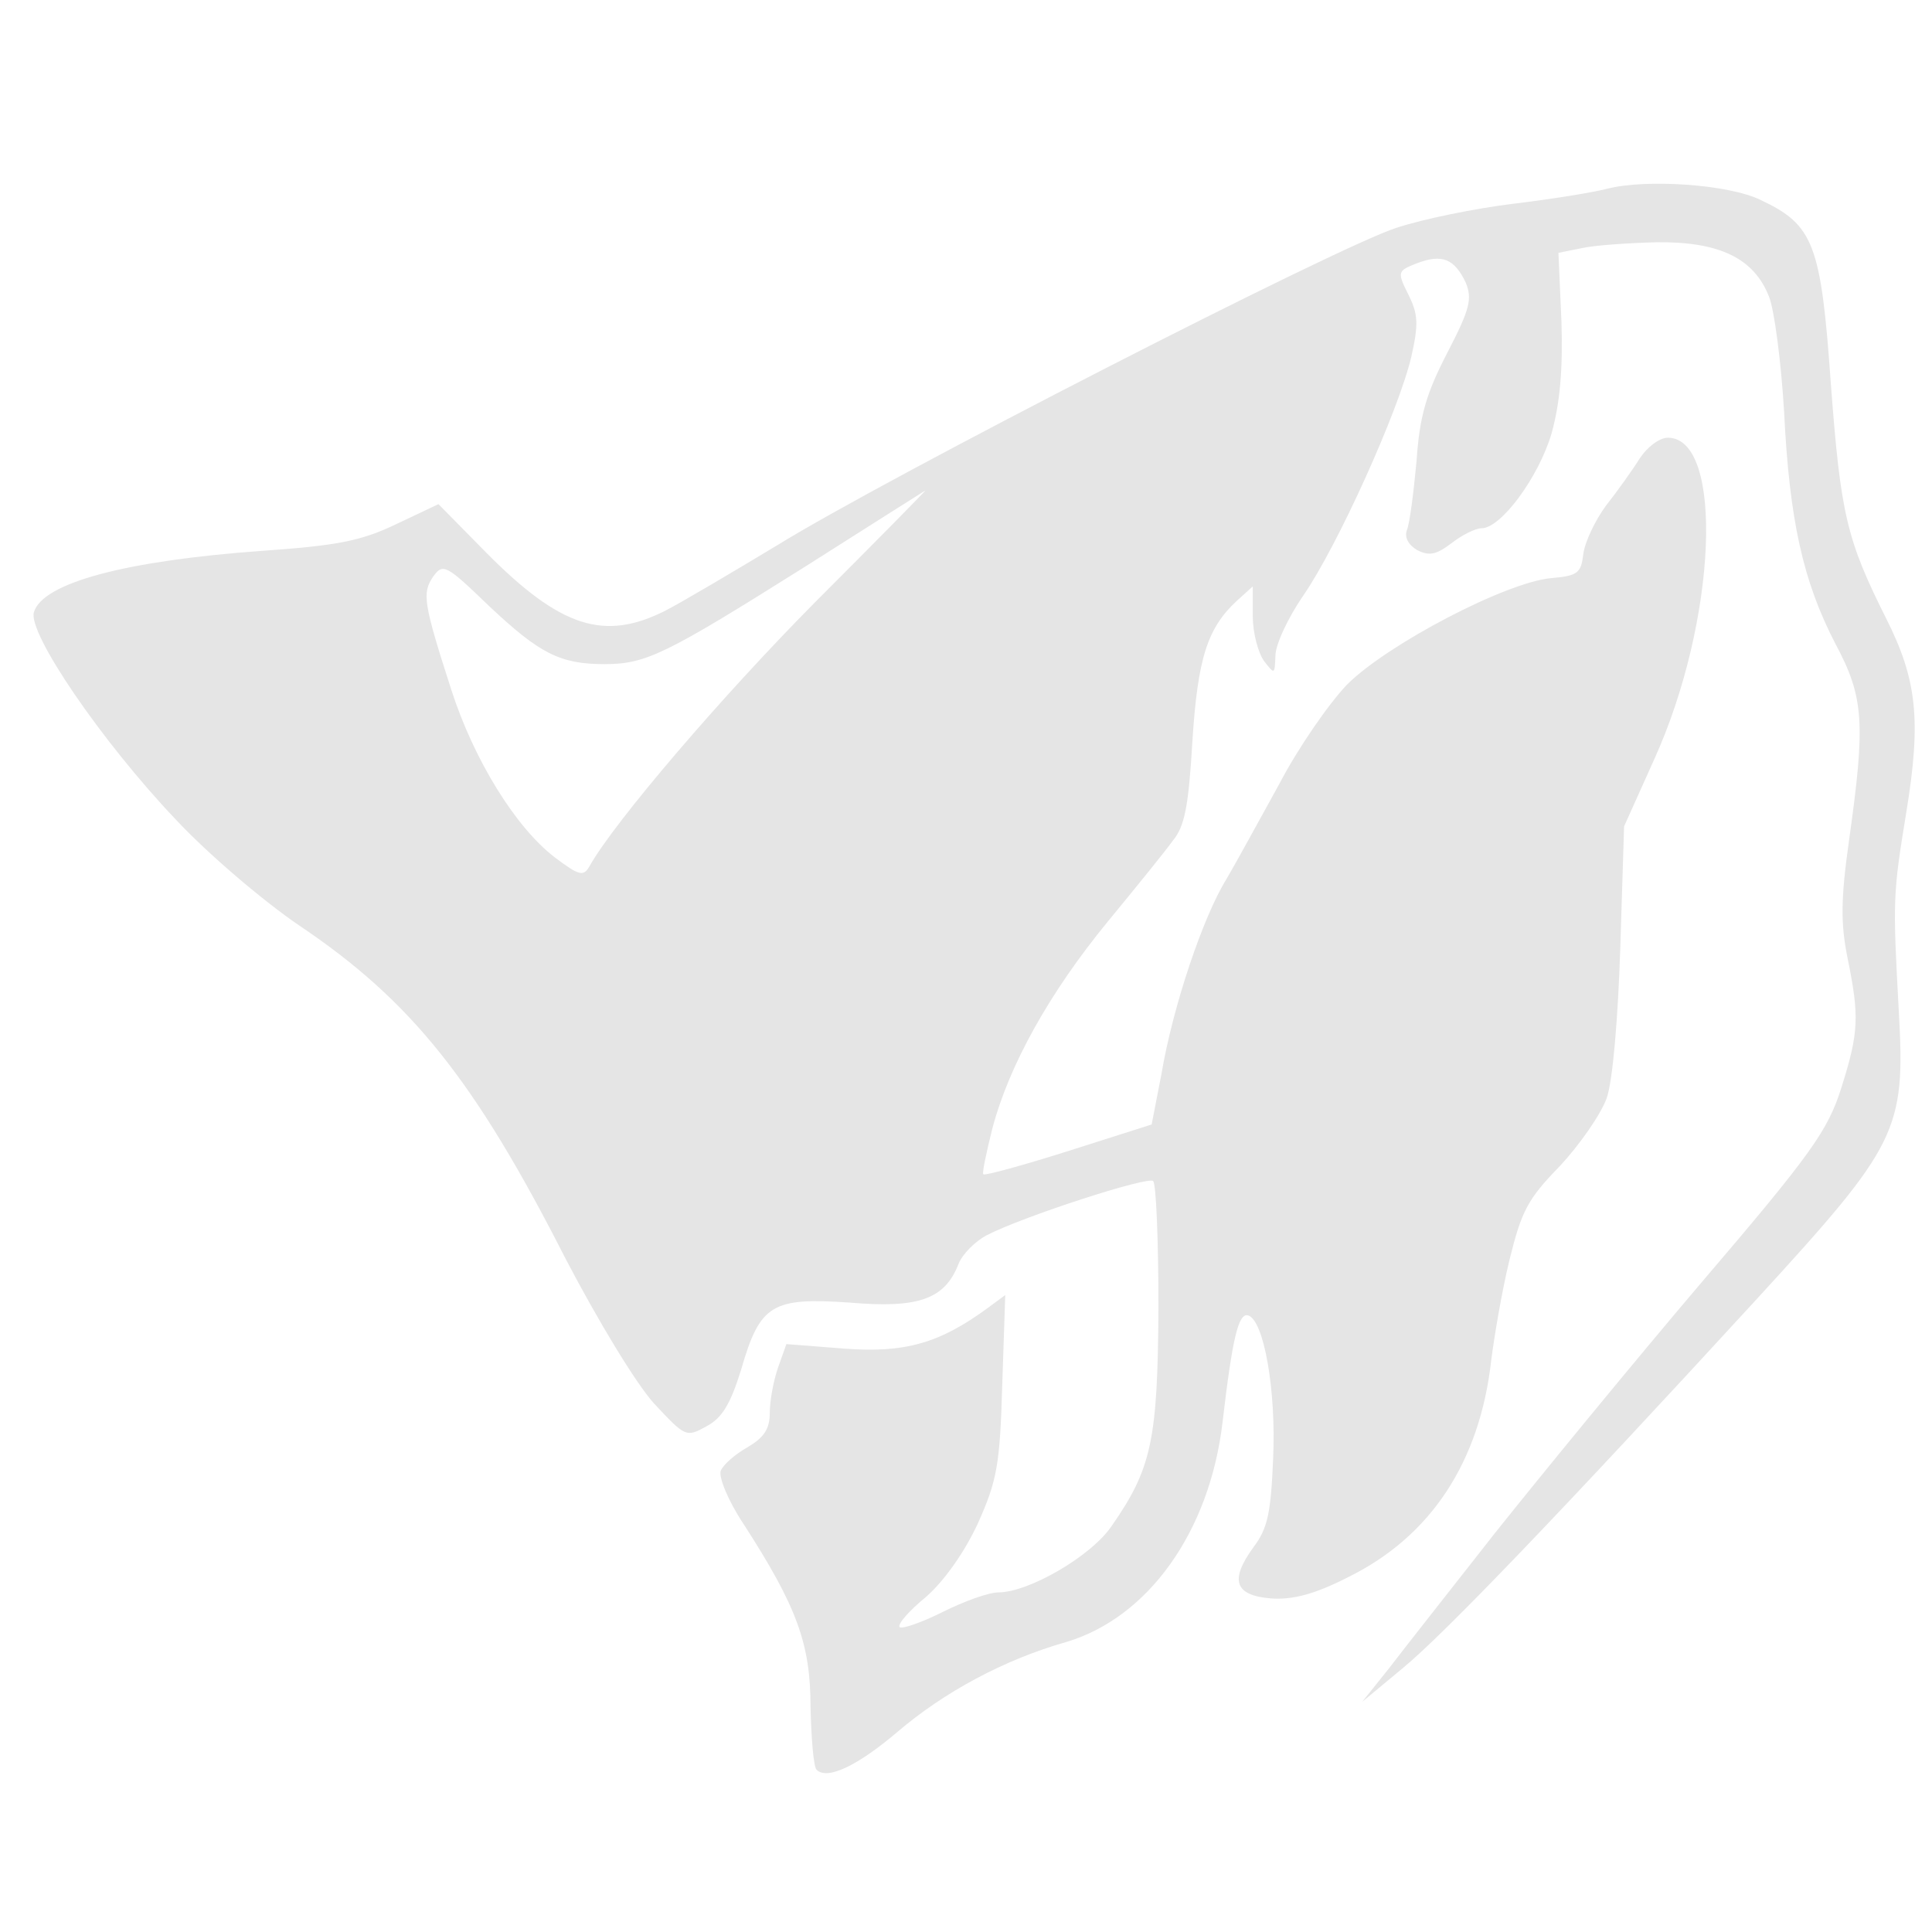 <svg xmlns="http://www.w3.org/2000/svg" width="341.333" height="341.333" version="1.0" viewBox="0 0 256 256">
    <path fill="#e5e5e5" d="M213 25c-1.9.5-7.5 1.4-12.5 2-4.9.6-11.9 2-15.5 3.2-7.8 2.5-67.2 32.9-82.1 42.1-5.8 3.5-12.4 7.4-14.7 8.6-8.1 4.1-13.9 2.3-23.8-7.7l-6.3-6.4-5.7 2.7c-4.6 2.2-7.8 2.8-17.8 3.5-17.9 1.3-28.9 4.2-30.1 8.1-.9 2.7 9 17.2 18.8 27.5 4.3 4.6 11.6 10.8 16.3 14 14.9 10 23.3 20.5 35.4 44.3 4.3 8.2 9.2 16.3 11.6 19 4.2 4.5 4.3 4.6 7 3.1 2.1-1.1 3.2-3 4.6-7.5 2.5-8.7 4.1-9.6 14.4-8.9 9.2.8 12.6-.5 14.4-5.1.5-1.3 2.2-3 3.7-3.8 4.8-2.5 21.5-7.9 22.1-7.2.4.4.7 7.9.7 16.8-.1 17.5-.9 21.3-6.2 28.9-2.7 4-11 8.8-15 8.8-1.3 0-4.6 1.2-7.4 2.6s-5.4 2.3-5.7 2c-.3-.4 1.3-2.2 3.5-4 2.4-2.1 5.1-5.9 6.9-9.8 2.5-5.6 2.9-7.7 3.2-18.2l.4-12-2.3 1.7c-6.4 4.7-11 6-19 5.4l-7.7-.6-1.1 3.1c-.6 1.7-1.1 4.4-1.1 6 0 2.2-.8 3.3-3 4.6-1.6.9-3.2 2.3-3.5 3.1s1 4 3 7c7.1 11 8.9 15.9 8.9 24.3.1 4.2.4 7.9.8 8.3 1.4 1.4 5.4-.5 10.7-5 6.2-5.3 14.2-9.6 22.3-11.9 10.9-3.2 19.1-14.6 20.8-29.2 1.3-11.1 2.1-14.5 3.4-14.1 2.1.7 3.7 10 3.3 18.9-.3 7.2-.7 9.3-2.6 11.8-3.2 4.4-2.5 6.4 2.3 6.8 2.8.2 5.7-.5 10.2-2.8 11-5.4 17.5-15.3 19-28.8.4-3.1 1.4-9.1 2.4-13.2 1.6-6.5 2.4-8.1 6.7-12.5 2.6-2.8 5.4-6.8 6.2-9 .8-2.3 1.5-10.6 1.8-20l.5-16 4-8.9c8.3-18.3 9.3-42.6 1.8-42.6-1.1 0-2.7 1.2-3.7 2.7-1 1.6-3 4.4-4.5 6.3-1.4 1.9-2.8 4.8-3 6.4-.3 2.5-.7 2.9-4.2 3.2-6 .5-21.8 8.8-27.1 14.1-2.4 2.5-6.5 8.4-9 13.2-2.6 4.7-5.7 10.4-7 12.6-3.1 5-7.1 16.9-8.6 25.8l-1.3 6.7-11 3.5c-6 1.9-11.1 3.3-11.3 3.1-.2-.1.4-2.9 1.2-6.1 2.2-8.3 7.5-17.9 15.3-27.4 3.7-4.5 7.6-9.3 8.6-10.7 1.6-1.9 2.1-4.7 2.6-13.2.7-11 2-15 5.9-18.6l2.1-1.9v4c0 2.1.7 4.8 1.5 5.9 1.4 1.8 1.4 1.8 1.5-.7 0-1.5 1.7-5.1 3.7-8 4.5-6.5 12.6-24.4 14.3-31.6 1-4.4.9-5.7-.4-8.3-1.5-3-1.4-3.1 1.1-4.1 3.4-1.3 5-.6 6.5 2.5.9 2.2.6 3.5-2.4 9.3-2.8 5.4-3.7 8.4-4.1 14.4-.4 4.2-.9 8.3-1.3 9.2-.3.9.2 1.9 1.4 2.6 1.6.8 2.5.6 4.5-.9 1.4-1.1 3.2-2 4-2 2.6 0 7.6-6.8 9.3-12.6 1.1-4 1.5-8.4 1.3-14.8l-.4-9.1 3-.6c1.7-.4 6.2-.7 10-.8 8.3-.1 12.9 2.1 14.9 7.2.7 1.7 1.6 8.6 2 15.2.7 14.4 2.5 22.5 6.8 30.8 3.8 7.1 4 10.5 1.8 26.1-1.1 7.8-1.1 11-.2 15.5 1.6 7.8 1.5 9.9-.8 17.2-1.8 5.7-3.9 8.7-18.6 25.9-9.1 10.7-21.3 25.6-27.2 33-5.8 7.4-12.2 15.5-14.1 18l-3.6 4.5 5.3-4.4c5.5-4.5 21.4-21.1 47.1-49.1 18.6-20.3 19.6-22.2 18.7-38-.8-14.8-.8-15.4 1-26.4 2-12.2 1.4-17.6-2.7-25.7-5.2-10.4-6-13.7-7.3-31-1.3-18.6-2.3-21.1-9.3-24.4-4.3-2.1-15.2-2.8-20.3-1.5M108.1 79.7c-12.4 12.5-26.7 29.2-30 35.1-.8 1.4-1.4 1.2-4.6-1.2-5.2-4-10.7-12.9-13.7-22.2-3.7-11.5-3.9-12.8-2.4-15 1.3-1.8 1.7-1.6 7.4 3.9 6.7 6.3 9.4 7.7 15.3 7.7 5.5 0 8.1-1.3 26.4-12.8 8.8-5.6 16.1-10.2 16.1-10.2.1 0-6.4 6.6-14.5 14.7"/>
</svg>
